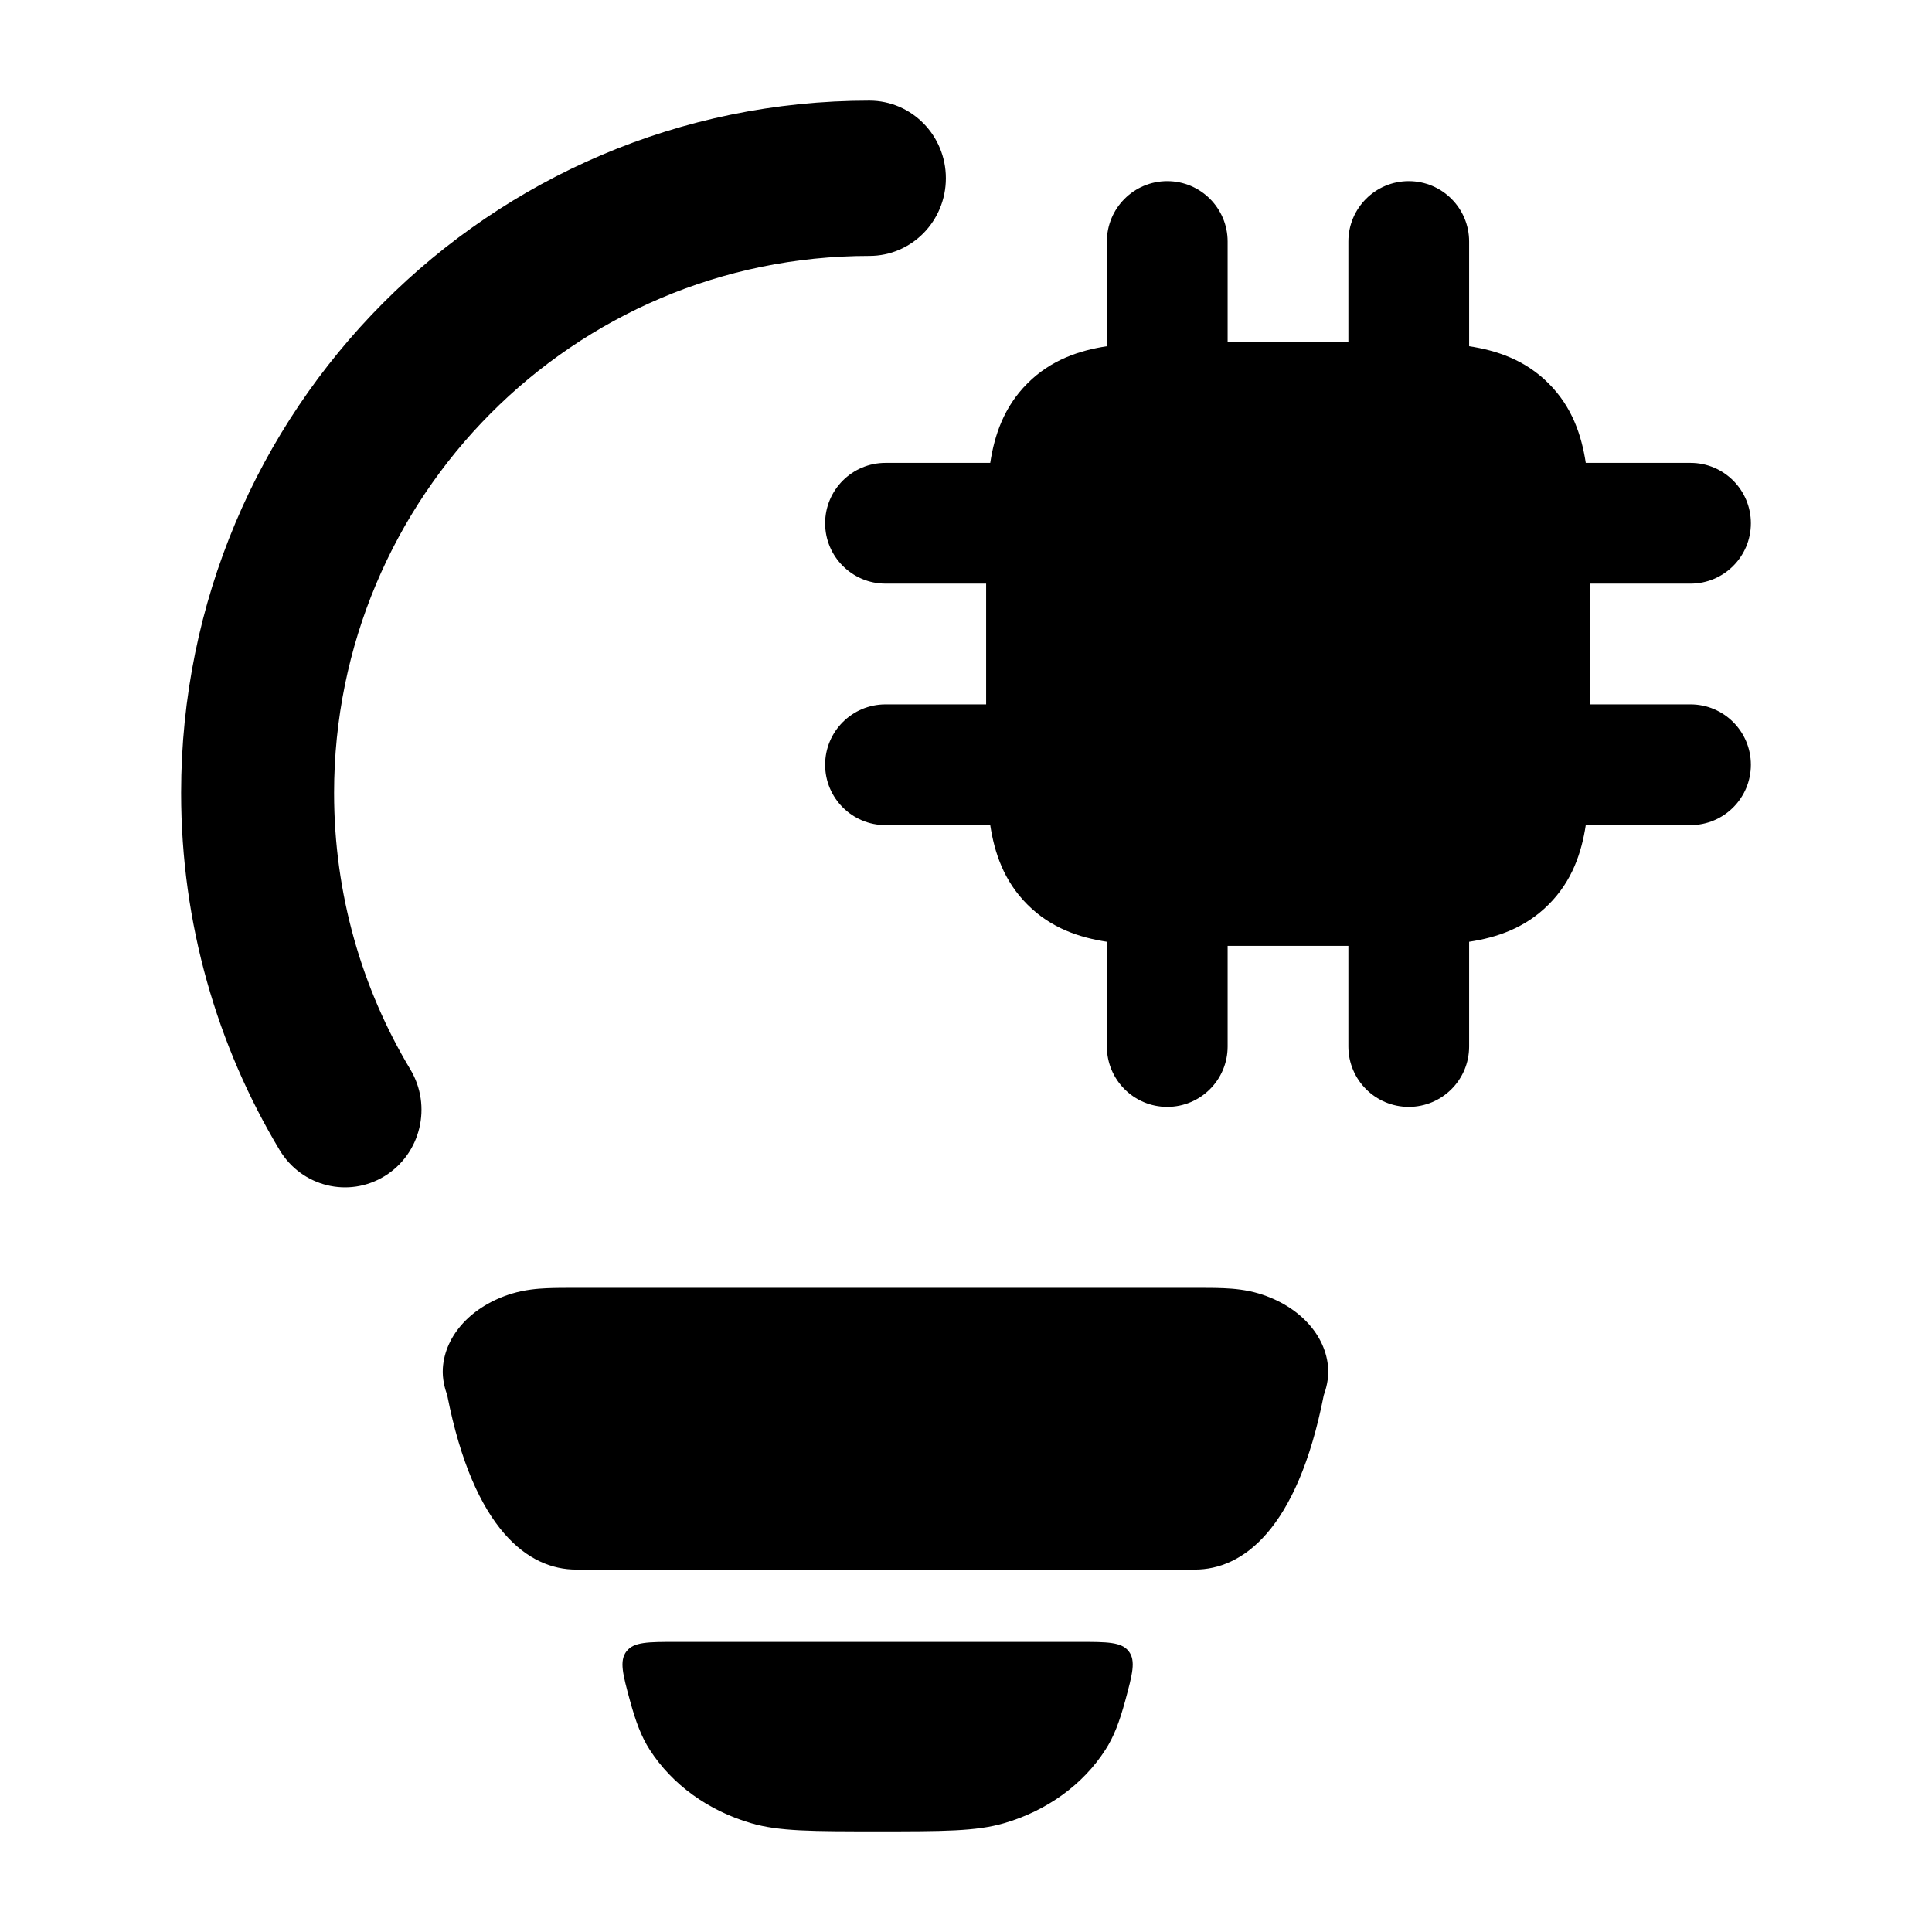 <svg width="24" height="24" viewBox="0 0 24 24" xmlns="http://www.w3.org/2000/svg">
    <path fill-rule="evenodd" clip-rule="evenodd" d="M10.8 3.179C7.118 3.179 4.15 6.175 4.15 9.85C4.15 11.108 4.496 12.281 5.097 13.284C5.37 13.739 5.228 14.332 4.78 14.609C4.332 14.886 3.747 14.742 3.474 14.287C2.697 12.992 2.25 11.472 2.25 9.85C2.25 5.091 6.087 1.25 10.8 1.25C11.325 1.25 11.75 1.682 11.75 2.214C11.75 2.747 11.325 3.179 10.8 3.179Z"/>
    <path d="M14.5 2.25C14.914 2.25 15.25 2.586 15.25 3V4.25H16.75V3C16.75 2.586 17.086 2.25 17.5 2.25C17.914 2.25 18.25 2.586 18.25 3V4.301C18.59 4.353 18.944 4.469 19.237 4.763C19.531 5.056 19.647 5.41 19.699 5.75H21C21.414 5.75 21.75 6.086 21.75 6.5C21.75 6.914 21.414 7.25 21 7.25H19.75V8.75H21C21.414 8.75 21.75 9.086 21.75 9.5C21.75 9.914 21.414 10.25 21 10.25H19.699C19.647 10.59 19.531 10.944 19.237 11.237C18.944 11.531 18.59 11.647 18.25 11.699V13C18.25 13.414 17.914 13.75 17.5 13.75C17.086 13.75 16.75 13.414 16.75 13V11.75H15.25V13C15.25 13.414 14.914 13.75 14.5 13.75C14.086 13.75 13.75 13.414 13.75 13V11.699C13.41 11.647 13.056 11.531 12.763 11.237C12.469 10.944 12.353 10.59 12.301 10.25H11C10.586 10.25 10.25 9.914 10.25 9.5C10.25 9.086 10.586 8.75 11 8.75H12.25V7.25H11C10.586 7.25 10.25 6.914 10.25 6.5C10.25 6.086 10.586 5.75 11 5.75H12.301C12.353 5.41 12.469 5.056 12.763 4.763C13.056 4.469 13.41 4.353 13.75 4.301V3C13.75 2.586 14.086 2.25 14.5 2.25Z"/>
    <path d="M14.843 15.998C14.974 15.998 15.102 15.998 15.21 16.003C15.325 16.008 15.479 16.021 15.639 16.069C16.137 16.22 16.473 16.584 16.499 16.998C16.507 17.131 16.474 17.248 16.444 17.334C16.113 19.016 15.428 19.498 14.843 19.498H7.157C6.572 19.498 5.887 19.016 5.556 17.334C5.526 17.248 5.493 17.131 5.501 16.998C5.527 16.584 5.863 16.22 6.361 16.069C6.521 16.021 6.675 16.008 6.789 16.003C6.898 15.998 7.026 15.998 7.157 15.998H7.157H14.843H14.843Z"/>
    <path d="M9.332 22.649C9.677 22.75 10.086 22.75 10.902 22.75C11.718 22.75 12.126 22.75 12.472 22.649C13.006 22.494 13.455 22.168 13.732 21.736C13.836 21.576 13.906 21.39 13.978 21.127C14.067 20.797 14.112 20.632 14.022 20.514C13.932 20.396 13.755 20.396 13.401 20.396H8.403C8.049 20.396 7.872 20.396 7.782 20.514C7.692 20.632 7.736 20.797 7.826 21.127C7.898 21.39 7.968 21.576 8.071 21.736C8.349 22.168 8.798 22.494 9.332 22.649Z"/>
</svg>
